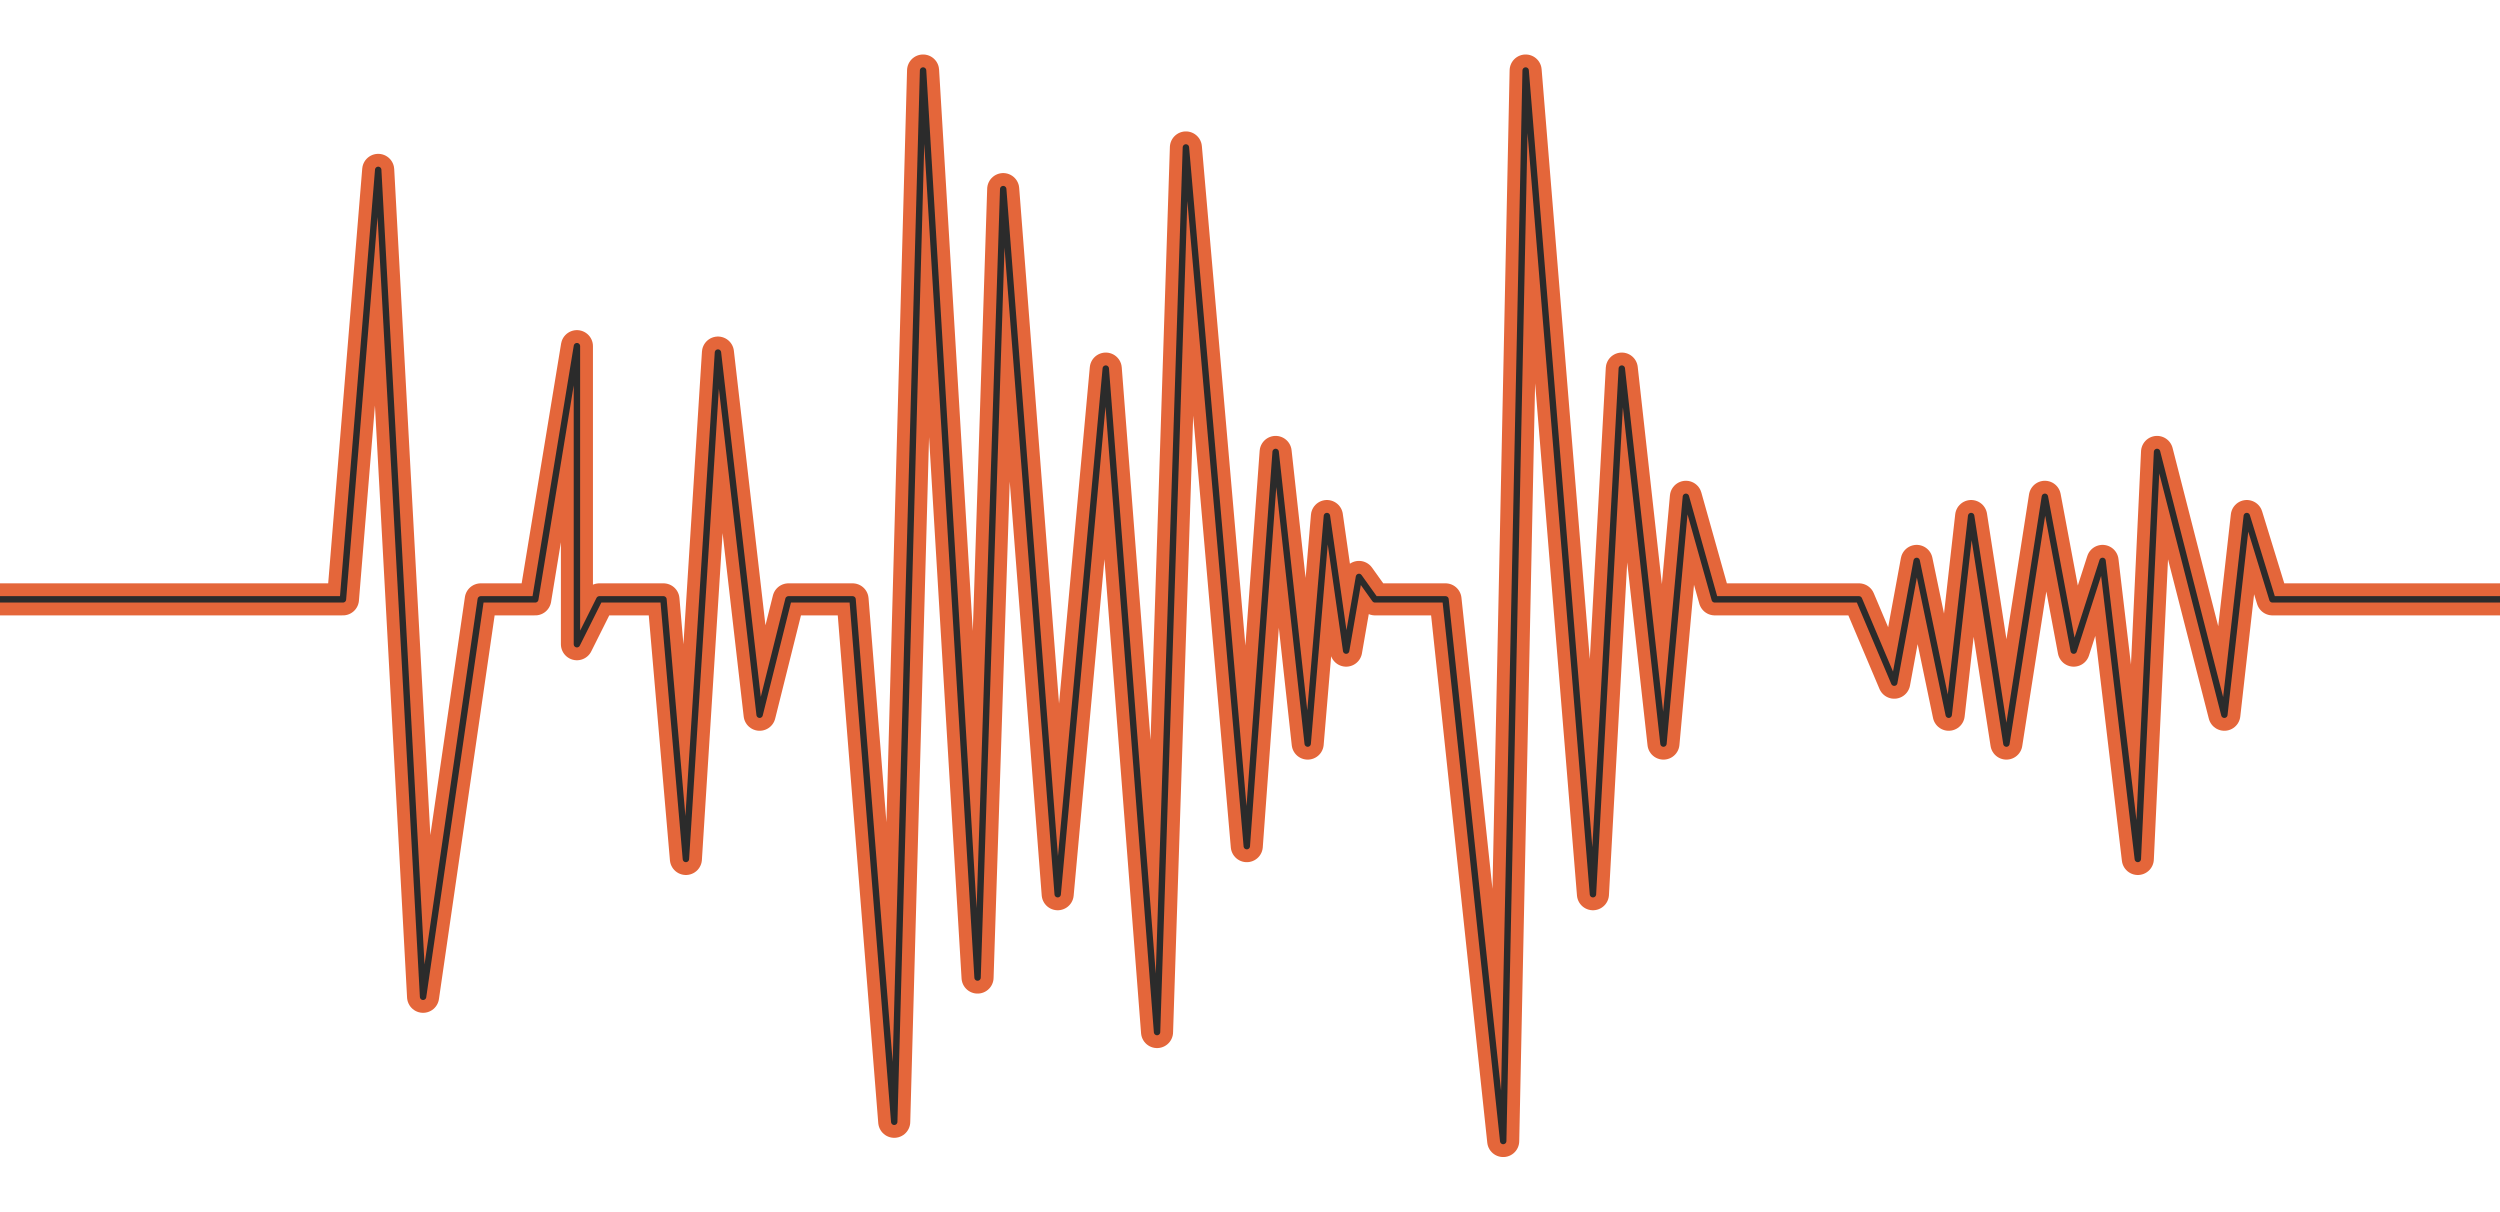 <svg width="390" height="189" viewBox="8 0 390 189" fill="none" xmlns="http://www.w3.org/2000/svg">
<g filter="url(#filter0_d_7_530)">
<path d="M8 93.5H61.5L67 26.5L74 155.5L83 93.5H91.5L98 54V100.5L101.5 93.5H111.5L115 134L120 55L126.5 111.5L131 93.5H141L147.5 175L152 11L160.5 152.5L164.5 29.5L173 139.5L180.5 57.5L188.5 161L193 23L202.5 132L207 70.5L212 116L215 80.5L218 101.5L220 90L222.5 93.5H233.5L242.5 178L246 11L256.5 139.5L261 57.5L267.5 116L271 77.5L275.5 93.5H298L303.5 106.5L307 87.5L312 111.5L315.5 80.5L321 116L327 77.5L331.5 101.5L336 87.5L341.5 134L344.5 70.5L355 111.5L358.5 80.5L362.5 93.5H398" stroke="#E4663A" stroke-width="5" stroke-linejoin="round"/>
</g>
<path d="M8 93.5H61.5L67 26.5L74 155.5L83 93.5H91.5L98 54V100.5L101.5 93.5H111.5L115 134L120 55L126.5 111.5L131 93.5H141L147.5 175L152 11L160.5 152.5L164.5 29.5L173 139.5L180.5 57.5L188.5 161L193 23L202.5 132L207 70.5L212 116L215 80.5L218 101.5L220 90L222.5 93.5H233.5L242.5 178L246 11L256.5 139.5L261 57.5L267.5 116L271 77.5L275.5 93.5H298L303.5 106.5L307 87.5L312 111.5L315.5 80.5L321 116L327 77.5L331.5 101.5L336 87.5L341.5 134L344.5 70.5L355 111.5L358.5 80.5L362.5 93.5H398" stroke="#2B2B2B" stroke-linejoin="round"/>
<defs>
<filter id="filter0_d_7_530" x="0" y="0.5" width="406" height="188" filterUnits="userSpaceOnUse" color-interpolation-filters="sRGB">
<feFlood flood-opacity="0" result="BackgroundImageFix"/>
<feColorMatrix in="SourceAlpha" type="matrix" values="0 0 0 0 0 0 0 0 0 0 0 0 0 0 0 0 0 0 127 0" result="hardAlpha"/>
<feOffset/>
<feGaussianBlur stdDeviation="4"/>
<feComposite in2="hardAlpha" operator="out"/>
<feColorMatrix type="matrix" values="0 0 0 0 0.894 0 0 0 0 0.4 0 0 0 0 0.227 0 0 0 1 0"/>
<feBlend mode="normal" in2="BackgroundImageFix" result="effect1_dropShadow_7_530"/>
<feBlend mode="normal" in="SourceGraphic" in2="effect1_dropShadow_7_530" result="shape"/>
</filter>
</defs>
</svg>
